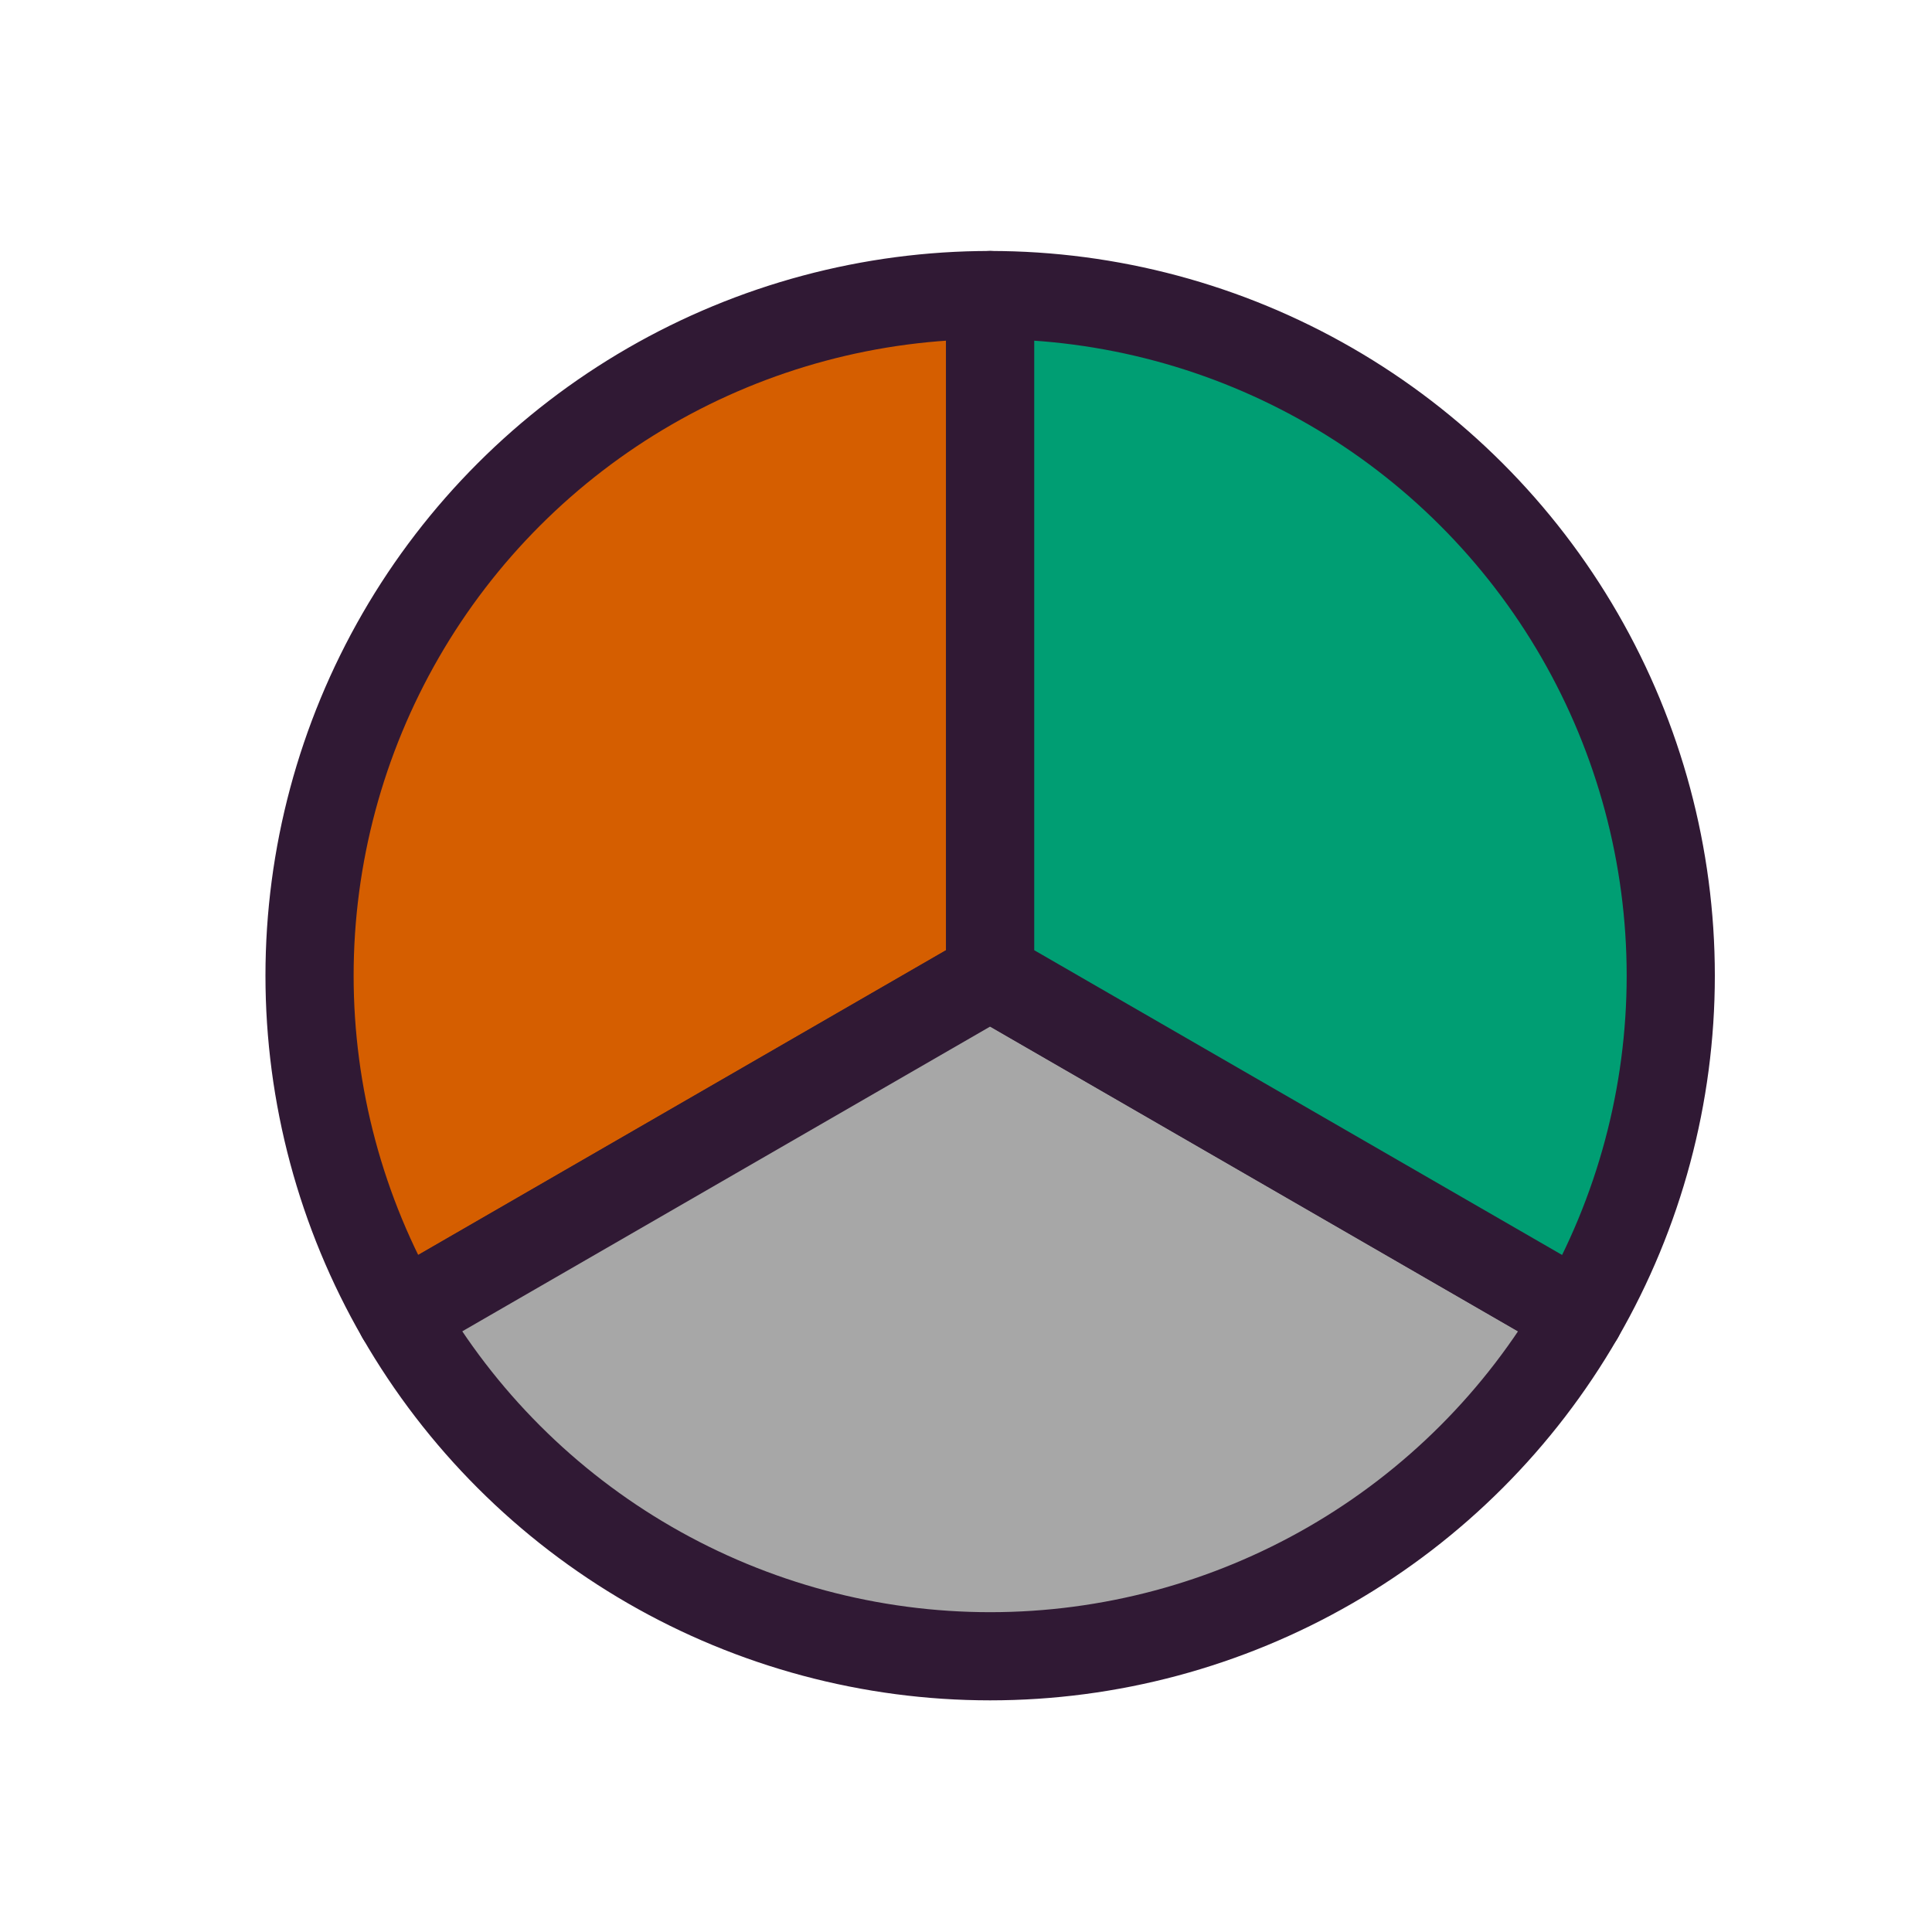 <?xml version="1.0" encoding="utf-8" standalone="no"?>
<!DOCTYPE svg PUBLIC "-//W3C//DTD SVG 1.1//EN"
  "http://www.w3.org/Graphics/SVG/1.1/DTD/svg11.dtd">
<svg xmlns:xlink="http://www.w3.org/1999/xlink" width="50.4pt" height="50.4pt" viewBox="0 0 50.4 50.4" xmlns="http://www.w3.org/2000/svg" version="1.1">
 <defs>
  <style type="text/css">*{stroke-linejoin: round; stroke-linecap: butt}</style>
 </defs>
 <g id="figure_1">
  <g id="patch_1">
   <path d="M 0 50.4 
L 50.4 50.4 
L 50.4 0 
L 0 0 
L 0 50.4 
z
" style="fill: none"/>
  </g>
  <g id="axes_1">
   <g id="patch_2">
    <path d="M 25.83 7.697 
C 22.714 7.697 19.652 8.518 16.953 10.076 
C 14.254 11.634 12.012 13.876 10.454 16.575 
C 8.896 19.274 8.075 22.336 8.075 25.452 
C 8.075 28.568 8.896 31.63 10.454 34.329 
L 25.83 25.452 
z
" style="fill: #d55e00; stroke: #301934; stroke-width: 2.3; stroke-linejoin: miter"/>
   </g>
   <g id="patch_3">
    <path d="M 10.454 34.329 
C 12.012 37.028 14.254 39.27 16.953 40.828 
C 19.652 42.386 22.714 43.207 25.83 43.207 
C 28.946 43.207 32.008 42.386 34.707 40.828 
C 37.406 39.27 39.648 37.028 41.206 34.329 
L 25.83 25.452 
z
" style="fill: #a7a7a7; stroke: #301934; stroke-width: 2.3; stroke-linejoin: miter"/>
   </g>
   <g id="patch_4">
    <path d="M 41.206 34.329 
C 42.764 31.63 43.585 28.568 43.585 25.452 
C 43.585 22.336 42.764 19.274 41.206 16.575 
C 39.648 13.876 37.406 11.634 34.707 10.076 
C 32.008 8.518 28.946 7.697 25.83 7.697 
L 25.83 25.452 
z
" style="fill: #009e73; stroke: #301934; stroke-width: 2.3; stroke-linejoin: miter"/>
   </g>
  </g>
 </g>
</svg>
